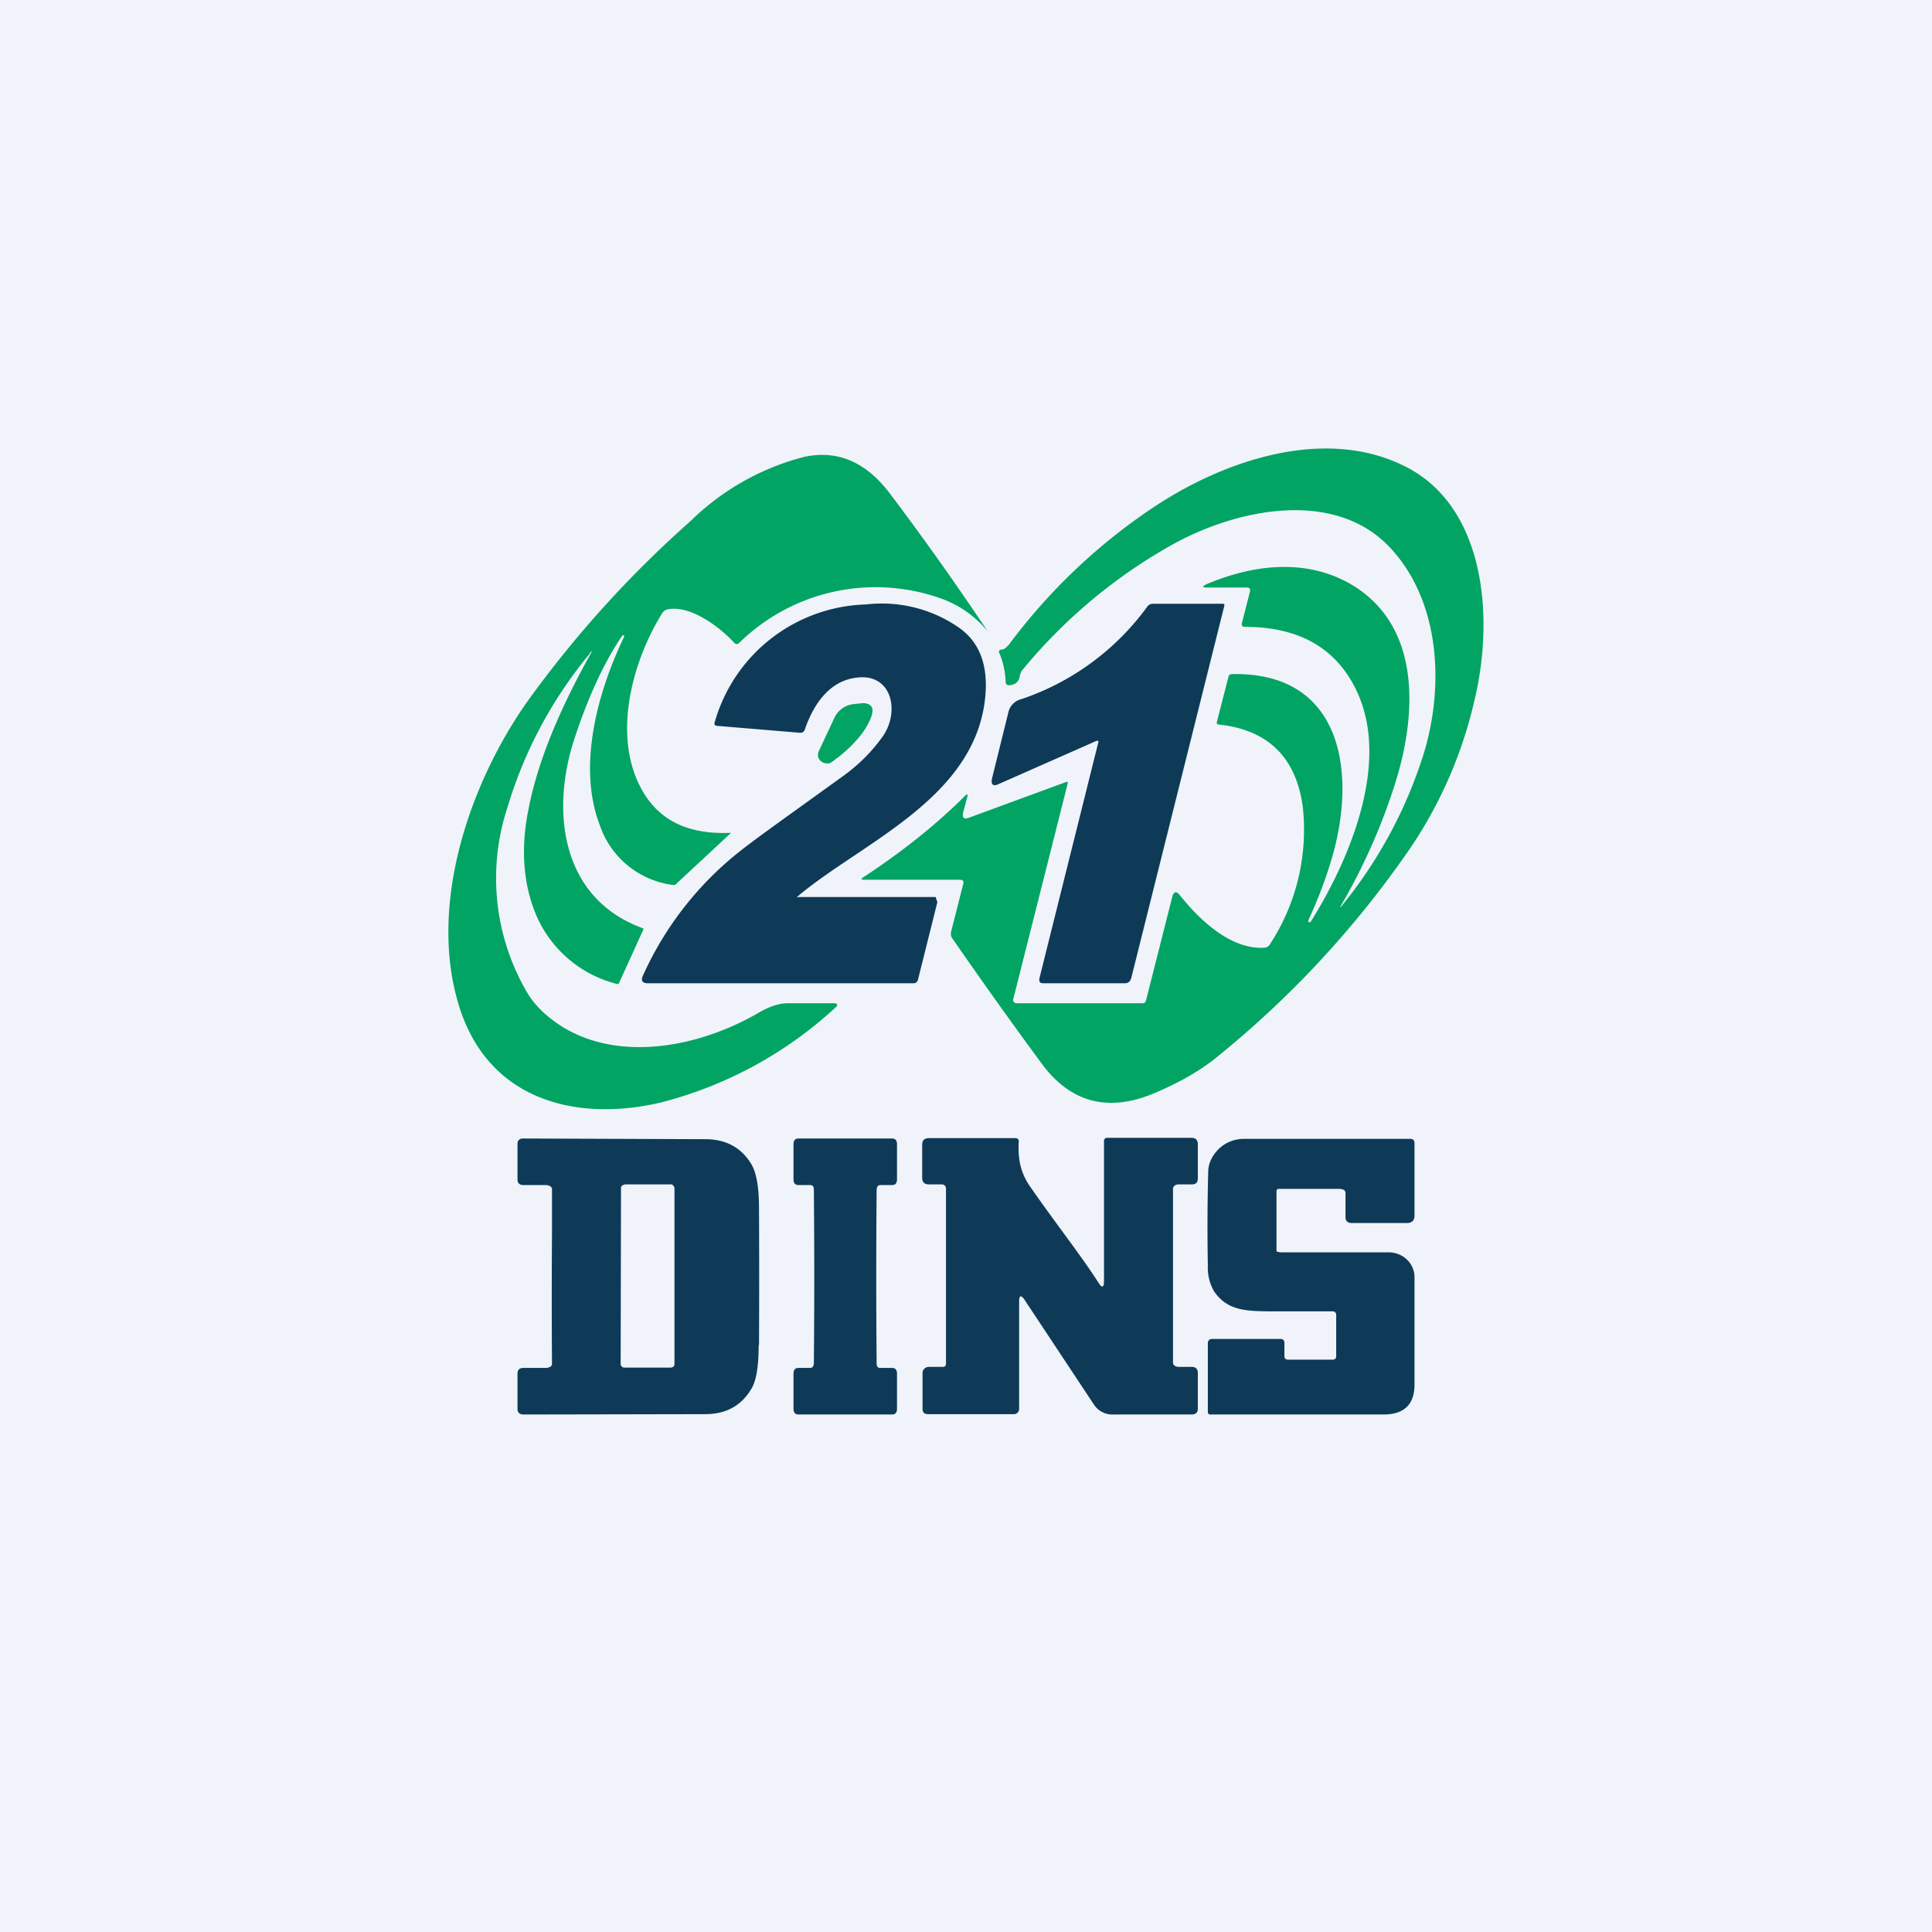 <?xml version='1.0' encoding='utf-8'?>
<!-- by TradeStack -->
<svg width="56" height="56" viewBox="0 0 56 56" xmlns="http://www.w3.org/2000/svg"><path fill="#F0F3FA" d="M0 0h56v56H0z" /><path d="M38.88 26.27a13.23 13.23 0 0 0 2.37-4.37c.64-2.04.48-4.53-.99-6.06-1.6-1.66-4.38-1.1-6.25-.07a15.27 15.27 0 0 0-4.35 3.62.4.4 0 0 0-.1.2c-.02.16-.12.25-.28.27-.08.01-.13-.02-.13-.1a2.38 2.38 0 0 0-.2-.87l.02-.04.03-.02a.1.1 0 0 1 .04 0c.05 0 .1-.04.18-.12l.02-.02a16.94 16.94 0 0 1 4.14-3.95c2.08-1.4 4.99-2.38 7.31-1.24 2.36 1.15 2.63 4.38 2.05 6.79a12.7 12.7 0 0 1-1.86 4.29 28.61 28.61 0 0 1-5.72 6.15c-.44.34-1 .66-1.71.96-1.34.56-2.43.27-3.27-.88-.76-1.03-1.62-2.23-2.57-3.6a.24.24 0 0 1-.04-.21l.35-1.38c.02-.08-.01-.12-.1-.12h-2.78c-.08 0-.09-.02-.02-.07 1.1-.72 2.1-1.51 2.96-2.37.06-.05.07-.04.06.03l-.12.45c-.04.17.02.22.17.16l2.83-1.04h.01l.02.01v.03l-1.58 6.26a.1.1 0 0 0 .02.09l.03.02a.1.1 0 0 0 .05.01h3.64c.06 0 .1-.03.11-.09l.76-3c.04-.15.12-.17.22-.04.59.74 1.49 1.58 2.45 1.52a.2.2 0 0 0 .16-.1 6.07 6.07 0 0 0 .95-4c-.2-1.43-1.02-2.22-2.44-2.37h-.02a.06.06 0 0 1-.03-.05v-.02l.34-1.32a.1.1 0 0 1 .03-.05.09.09 0 0 1 .05-.02c3.07-.08 3.63 2.6 2.98 5.1-.18.67-.43 1.35-.75 2.04l.01.05c.02.01.04 0 .06-.01 1.13-1.8 2.36-4.68 1.29-6.78-.6-1.19-1.67-1.77-3.2-1.77-.07 0-.1-.04-.08-.12l.23-.9c.02-.08-.01-.12-.09-.12H35c-.16 0-.17-.03-.02-.1 1.35-.57 2.9-.76 4.22.03 1.98 1.2 1.87 3.7 1.26 5.68a17.51 17.51 0 0 1-1.61 3.64.02.02 0 0 0 .03 0Z" fill="#02A463" /><path d="M17.1 18.94a12.63 12.63 0 0 0-2.39 4.46 6.55 6.55 0 0 0 .57 5.37c.21.36.55.69 1 .98 1.72 1.07 4.05.57 5.7-.39.34-.2.64-.29.9-.28h1.28c.12 0 .14.05.05.13a11.75 11.75 0 0 1-5.07 2.75c-2.45.57-5-.07-5.84-2.82-.89-2.9.3-6.4 1.96-8.77a31.72 31.72 0 0 1 4.76-5.27 7.3 7.3 0 0 1 3.3-1.86c.96-.2 1.78.15 2.47 1.06a85.7 85.7 0 0 1 2.84 4 3.1 3.1 0 0 0-1.32-.94 5.65 5.65 0 0 0-5.88 1.27c-.05.05-.1.05-.15 0-.45-.49-1.28-1.09-1.92-.97a.25.25 0 0 0-.17.12c-.94 1.52-1.49 3.8-.45 5.33.5.73 1.3 1.08 2.44 1.03v.01l-1.58 1.47a.1.1 0 0 1-.1.03 2.58 2.58 0 0 1-2.11-1.72c-.66-1.7-.08-3.85.7-5.47v-.04l-.02-.01-.03.01c-.5.73-.96 1.7-1.37 2.93-.74 2.2-.38 4.7 1.95 5.55.03.01.04.03.02.06l-.7 1.54c-.01.02-.03.03-.06.02a3.47 3.47 0 0 1-2.31-1.93c-.4-.91-.49-1.96-.25-3.14.25-1.3.85-2.8 1.8-4.5.05-.09.04-.1-.03-.01Z" fill="#02A463" /><path d="m31.77 21.48-2.81 1.24c-.18.09-.25.02-.2-.18l.47-1.9a.5.5 0 0 1 .36-.37 7.45 7.45 0 0 0 3.66-2.68c.04-.06.1-.09.17-.09h2.03a.04.04 0 0 1 .04.03v.02l-2.7 10.8c-.03.1-.09.15-.18.15h-2.37c-.1 0-.13-.05-.11-.15l1.7-6.81c.02-.07 0-.08-.06-.06ZM23.22 26h3.9l.05.15-.56 2.24c-.02.07-.06.11-.13.11h-7.7c-.17 0-.21-.08-.14-.23a9.6 9.6 0 0 1 2.85-3.63c.51-.4 1.5-1.1 2.94-2.14.46-.33.85-.72 1.16-1.16.5-.72.26-1.82-.74-1.7-.8.08-1.27.77-1.52 1.5-.02.07-.07.1-.14.1l-2.4-.2c-.07 0-.1-.05-.07-.12a4.7 4.7 0 0 1 4.39-3.4 3.91 3.91 0 0 1 2.71.69c.58.42.82 1.08.74 1.97-.27 2.93-3.5 4.2-5.39 5.76-.1.1-.1.06.05.06Z" fill="#0E3A57" /><path d="M24.25 21.98c-.12.1-.19.14-.2.14a.29.29 0 0 1-.28-.08.25.25 0 0 1-.06-.12c0-.05 0-.1.02-.14l.44-.94a.7.7 0 0 1 .56-.43l.29-.03c.24.01.32.14.24.38-.14.4-.48.81-1 1.22Z" fill="#02A463" /><path d="M24.5 33h1.35c.1 0 .15.05.15.17v1.01c0 .12-.05.17-.15.17h-.33c-.07 0-.1.04-.11.13a276.58 276.58 0 0 0 0 5.05c0 .08.04.12.1.12h.34c.1 0 .15.05.15.17v1.01c0 .12-.05.17-.15.17h-2.7c-.1 0-.15-.05-.15-.17v-1.01c0-.12.05-.17.15-.17h.33c.07 0 .1-.04.11-.13a266.29 266.29 0 0 0 0-5.04c0-.09-.04-.13-.1-.13h-.34c-.1 0-.15-.05-.15-.17v-1.01c0-.12.05-.17.15-.17h1.35ZM29.7 37.68c-.1-.15-.16-.14-.16.04v3.13a.15.15 0 0 1-.14.14h-2.5c-.11 0-.16-.05-.16-.16v-1.02a.18.18 0 0 1 .18-.19h.4c.07 0 .1-.03.1-.1v-5.07a.12.12 0 0 0-.12-.12h-.37c-.14 0-.2-.06-.2-.2v-.94c0-.14.06-.2.2-.2h2.51a.09.09 0 0 1 .06.02.08.08 0 0 1 .03.06c-.03.5.04.92.34 1.34.75 1.08 1.48 2 1.97 2.77.1.16.16.15.16-.05v-4.05a.09.09 0 0 1 .09-.1h2.45c.12 0 .18.07.18.19v.98c0 .12-.05.18-.17.18h-.38c-.09 0-.17.04-.17.14v5.02c0 .09.08.13.17.13h.37c.12 0 .18.06.18.18v1.03c0 .11-.06.17-.18.17h-2.27a.64.64 0 0 1-.57-.3l-2-3.02ZM38.87 34.46h-1.82s-.02 0-.03.02a.05.05 0 0 0-.02.03v1.75c0 .03.12.04.15.04h3.1c.2 0 .4.08.53.21a.7.7 0 0 1 .22.5v3.12c0 .58-.3.87-.9.87h-5.02c-.02 0-.04 0-.05-.02a.07.07 0 0 1-.02-.05v-1.99c0-.08.04-.13.13-.13h1.97c.08 0 .12.04.12.12v.38c0 .07.04.1.11.1h1.3a.09.09 0 0 0 .09-.09V38.1a.08.08 0 0 0-.03-.06.08.08 0 0 0-.06-.03H37c-.86 0-1.41 0-1.81-.58a1.37 1.37 0 0 1-.18-.74 61.5 61.5 0 0 1 .01-2.71c0-.26.12-.5.32-.69.19-.18.45-.28.72-.28h4.8c.1 0 .14.04.14.13v2.1c0 .14-.08.21-.22.21h-1.6c-.12 0-.18-.06-.18-.17v-.69c0-.08-.05-.12-.13-.12ZM22 38.99a383.33 383.33 0 0 0 0-3.97c0-.63-.08-1.05-.23-1.29-.29-.47-.73-.71-1.33-.71L15.17 33c-.11 0-.17.05-.17.16v1.02c0 .12.06.17.18.17h.64c.08 0 .18.04.18.12v1.3a246.86 246.86 0 0 0 0 3.77c0 .07-.1.11-.18.11h-.65c-.11 0-.17.05-.17.17v1.02c0 .1.06.16.17.16l5.27-.01c.6 0 1.04-.24 1.33-.72.15-.23.22-.66.22-1.28Zm-3.9-4.66h1.35c.05 0 .1.06.1.12v5.09c0 .06-.05.1-.11.1h-1.35c-.05 0-.1-.05-.1-.1l.01-5.1c0-.06.05-.1.1-.1Z" fill="#0E3A57" /></svg>